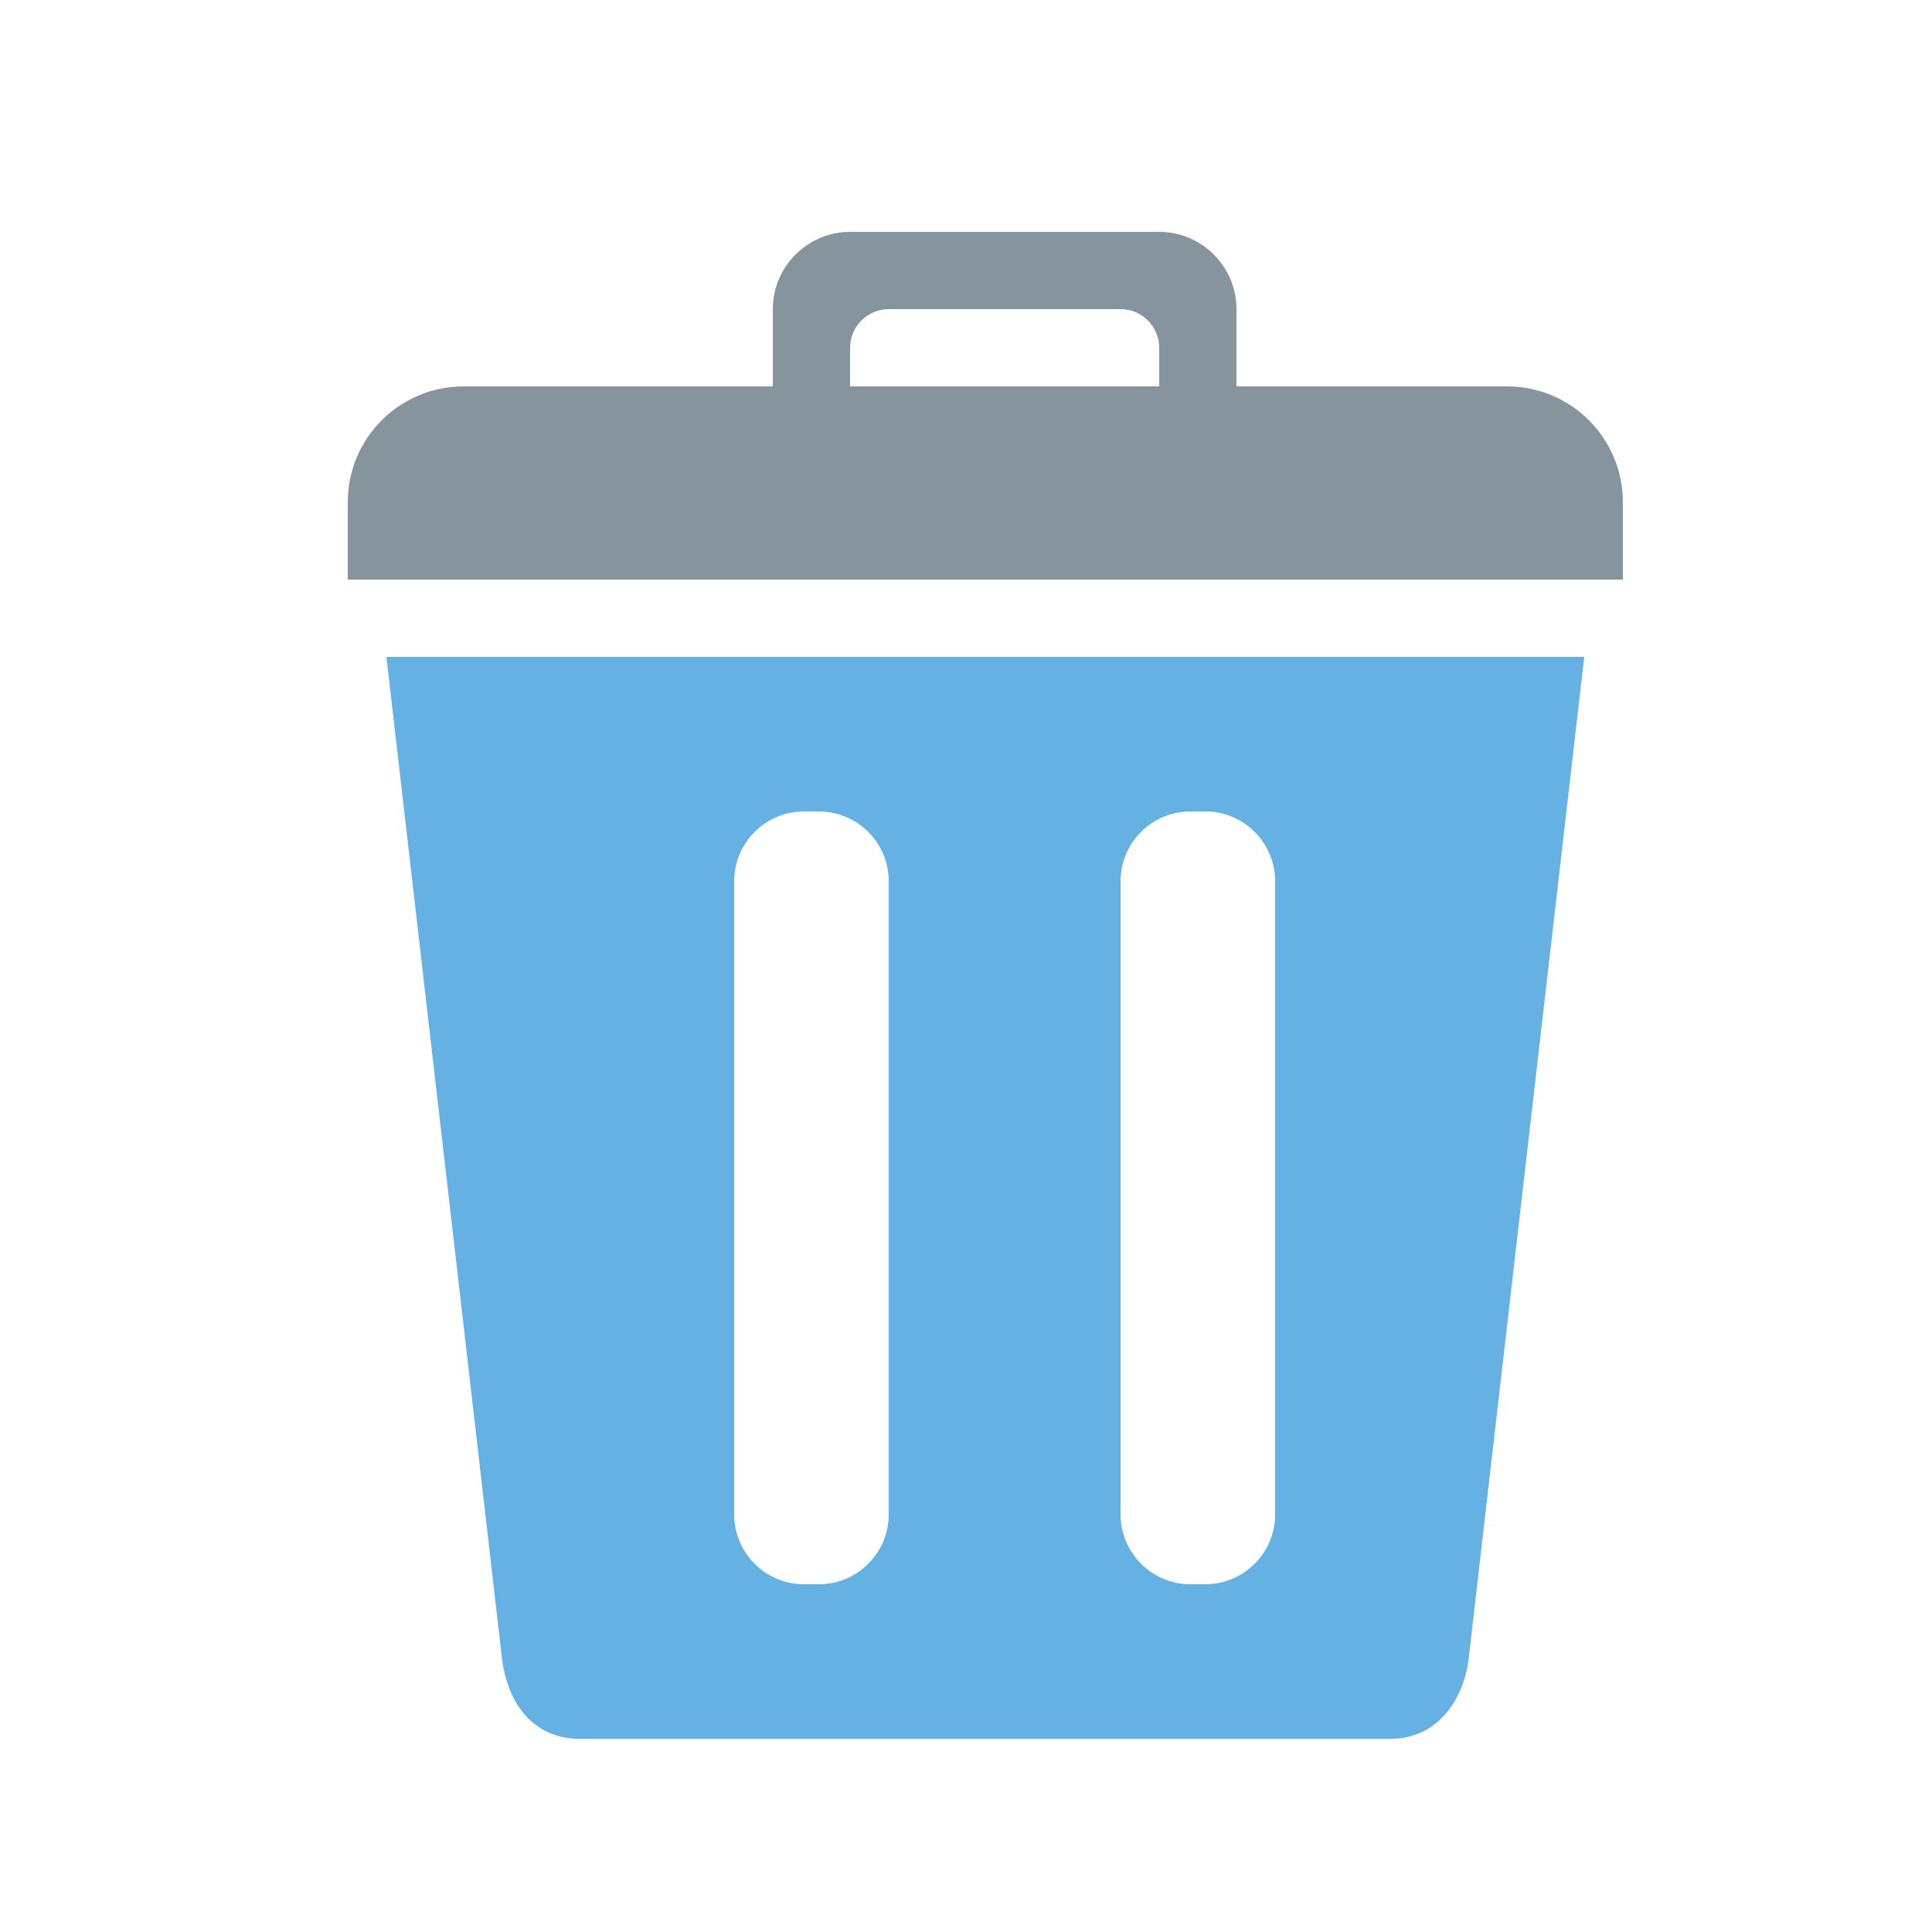 <?xml version="1.0" encoding="utf-8"?>
<!DOCTYPE svg PUBLIC "-//W3C//DTD SVG 1.1//EN" "http://www.w3.org/Graphics/SVG/1.1/DTD/svg11.dtd">
<svg version="1.1" id="icon-settings-cache" xmlns="http://www.w3.org/2000/svg" xmlns:xlink="http://www.w3.org/1999/xlink"
	 x="0px" y="0px" width="50px" height="50px" viewBox="0 0 50 50" enable-background="new 0 0 50 50" xml:space="preserve">
<path fill="#85949D" d="M39,10h-7V8c0-1.1-0.9-2-2-2h-8c-1.1,0-2,0.9-2,2v2h-8c-1.66,0-3,1.34-3,3v2h33v-2C42,11.34,40.66,10,39,10z
	 M30,10h-8V9c0-0.55,0.45-1,1-1h6c0.55,0,1,0.45,1,1V10z"/>
<path fill="#66B1E3" d="M10,17l3,26c0.19,1.23,0.9,2,2,2h21c1.1,0,1.83-0.87,2-2l3-26H10z M23,39.19c0,1-0.81,1.81-1.81,1.81h-0.38
	c-1,0-1.81-0.81-1.81-1.81V22.81c0-1,0.81-1.81,1.81-1.81h0.38c1,0,1.81,0.81,1.81,1.81V39.19z M33,39.19c0,1-0.81,1.81-1.81,1.81
	H30.81c-1,0-1.81-0.81-1.81-1.81V22.81c0-1,0.81-1.81,1.81-1.81h0.381c1,0,1.81,0.81,1.81,1.81V39.19z"/>
</svg>
